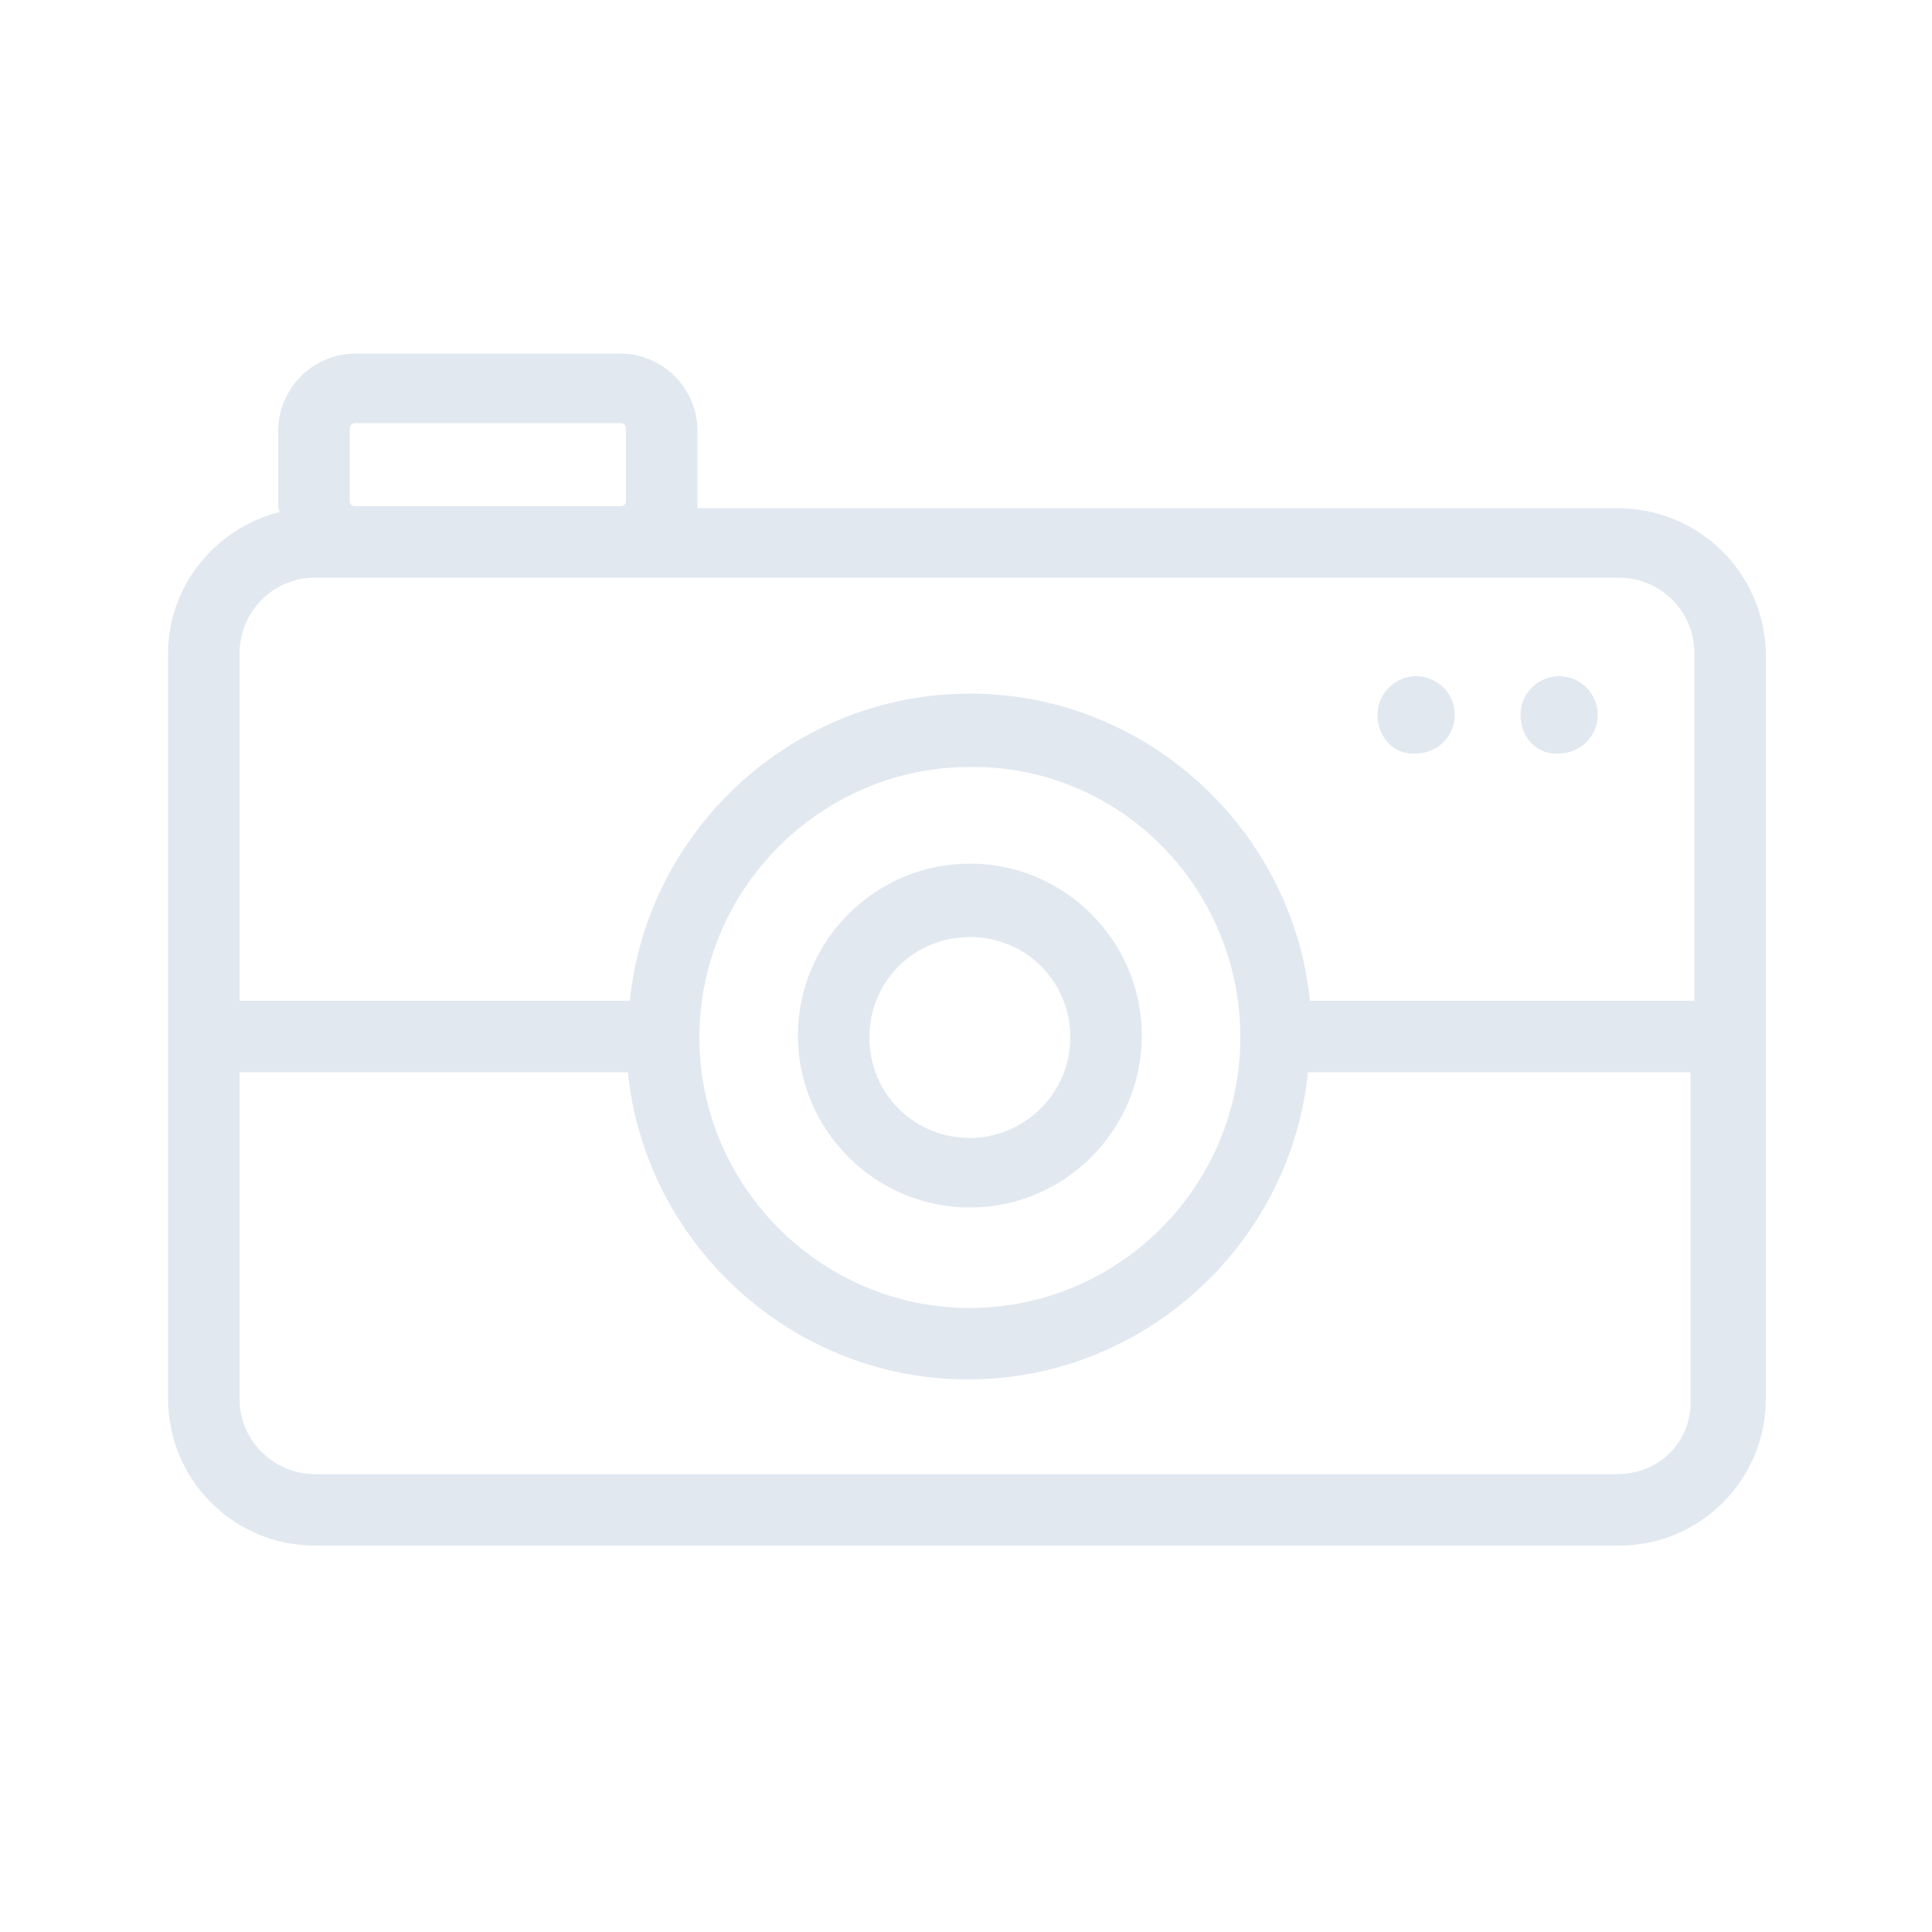 <svg xmlns="http://www.w3.org/2000/svg" xmlns:xlink="http://www.w3.org/1999/xlink" version="1.1" x="0px" y="0px" viewBox="0 0 100 100" enable-background="new 0 0 100 100" xml:space="preserve"><path fill="#E2E8F0" d="M83.7,26.3H36.1c0-0.1,0-0.2,0-0.3v-3.7c0-2.2-1.8-4-4-4H18.4c-2.2,0-4,1.8-4,4v3.7c0,0.2,0,0.4,0.1,0.5  c-3.3,0.8-5.8,3.8-5.8,7.3v38.6c0,4.2,3.4,7.6,7.6,7.6h67.5c4.2,0,7.6-3.4,7.6-7.6V33.8C91.3,29.6,87.9,26.3,83.7,26.3z M18.1,22.2  c0-0.2,0.1-0.3,0.3-0.3h13.7c0.2,0,0.3,0.1,0.3,0.3v3.7c0,0.2-0.1,0.3-0.3,0.3H18.4c-0.2,0-0.3-0.1-0.3-0.3V22.2z M16.3,29.9h2.2  h13.7h51.6c2.1,0,3.9,1.7,3.9,3.9v18H67.8c-0.9-8.9-8.5-15.9-17.6-15.9s-16.7,7-17.6,15.9H12.4v-18C12.4,31.7,14.1,29.9,16.3,29.9z   M64.2,53.7c0,7.7-6.3,14-14,14c-7.7,0-14-6.3-14-14s6.3-14,14-14C57.9,39.6,64.2,45.9,64.2,53.7z M83.7,76.3H16.3  c-2.1,0-3.9-1.7-3.9-3.9V55.5h20.1c0.9,8.9,8.5,15.9,17.6,15.9s16.7-7,17.6-15.9h19.8v16.9C87.6,74.6,85.9,76.3,83.7,76.3z   M50.2,44.7c-4.9,0-8.9,4-8.9,8.9s4,8.9,8.9,8.9s8.9-4,8.9-8.9S55.1,44.7,50.2,44.7z M50.2,58.9c-2.9,0-5.2-2.3-5.2-5.2  c0-2.9,2.3-5.2,5.2-5.2c2.9,0,5.2,2.3,5.2,5.2C55.4,56.6,53,58.9,50.2,58.9z M78.7,37c0-1.1,0.9-2,2-2c1.1,0,2,0.9,2,2  c0,1.1-0.9,2-2,2C79.6,39.1,78.7,38.2,78.7,37z M71.3,37c0-1.1,0.9-2,2-2c1.1,0,2,0.9,2,2c0,1.1-0.9,2-2,2  C72.2,39.1,71.3,38.2,71.3,37z"></path></svg>